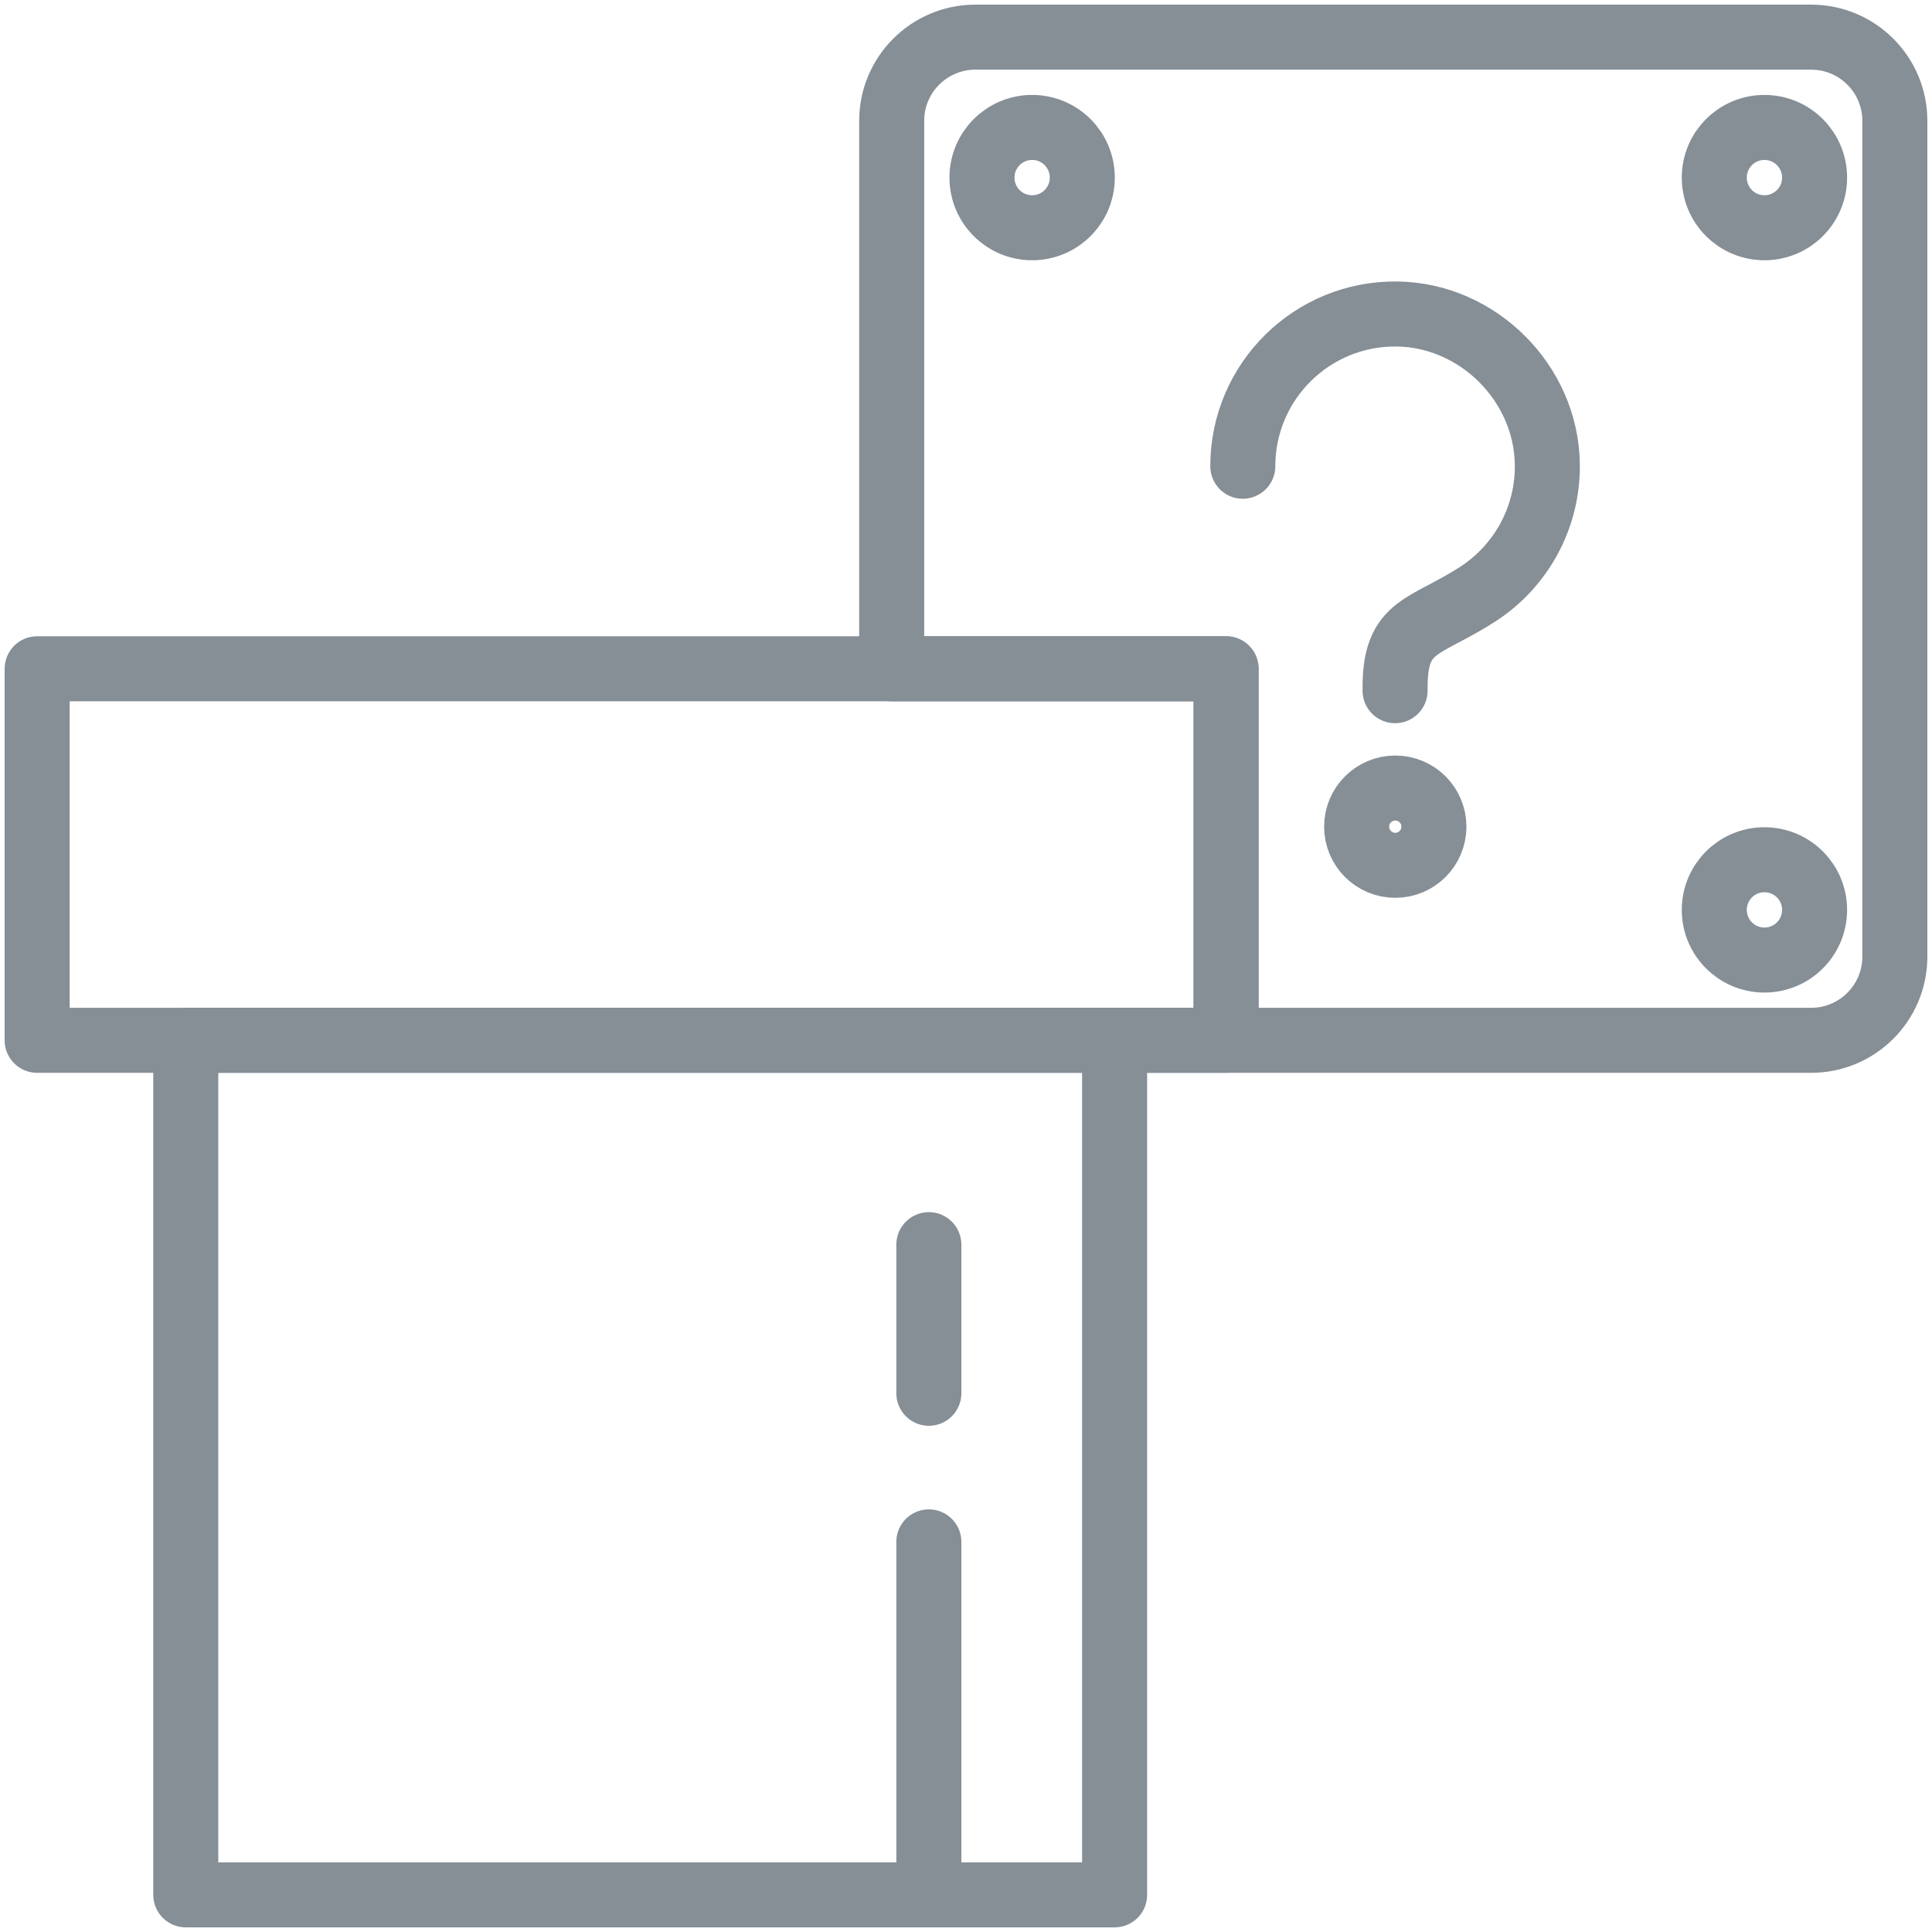 <?xml version="1.0" encoding="UTF-8"?>
<svg width="104px" height="104px" viewBox="0 0 104 104" version="1.1" xmlns="http://www.w3.org/2000/svg" xmlns:xlink="http://www.w3.org/1999/xlink">
    <!-- Generator: Sketch 46 (44423) - http://www.bohemiancoding.com/sketch -->
    <title>gaming-37</title>
    <desc>Created with Sketch.</desc>
    <defs></defs>
    <g id="ALL" stroke="none" stroke-width="1" fill="none" fill-rule="evenodd" stroke-linecap="round" stroke-linejoin="round">
        <g id="Secondary" transform="translate(-1606, -5962)" stroke="#868E96" stroke-width="3.5">
            <g id="gaming-37" transform="translate(1608, 5964)">
                <path d="M46,34 L46,4.5 C46,2.019 48.019,0 50.5,0 L95.5,0 C97.981,0 100,2.019 100,4.5 L100,49.5 C100,51.981 97.981,54 95.5,54 L57.25,54 L64,54 L64,34 L46,34 L46,34 Z" id="Layer-1"></path>
                <circle id="Layer-2" cx="92.98" cy="7.56" r="2.7"></circle>
                <circle id="Layer-3" cx="53.56" cy="7.56" r="2.7"></circle>
                <circle id="Layer-4" cx="92.98" cy="46.98" r="2.7"></circle>
                <rect id="Layer-5" x="0" y="34" width="64" height="20"></rect>
                <rect id="Layer-6" x="8" y="54" width="50" height="46"></rect>
                <path d="M64.9,23.098 C64.9,18.533 68.633,14.838 73.214,14.903 C77.566,14.963 81.232,18.629 81.293,22.982 C81.334,25.922 79.827,28.513 77.535,29.992 C74.683,31.83 73.097,31.6 73.097,34.993 L73.097,35.18" id="Layer-7"></path>
                <circle id="Layer-8" cx="73.108" cy="42.5" r="2.08"></circle>
                <path d="M48,81 L48,99.11" id="Layer-9"></path>
                <path d="M48,65 L48,73" id="Layer-10"></path>
            </g>
        </g>
    </g>
</svg>